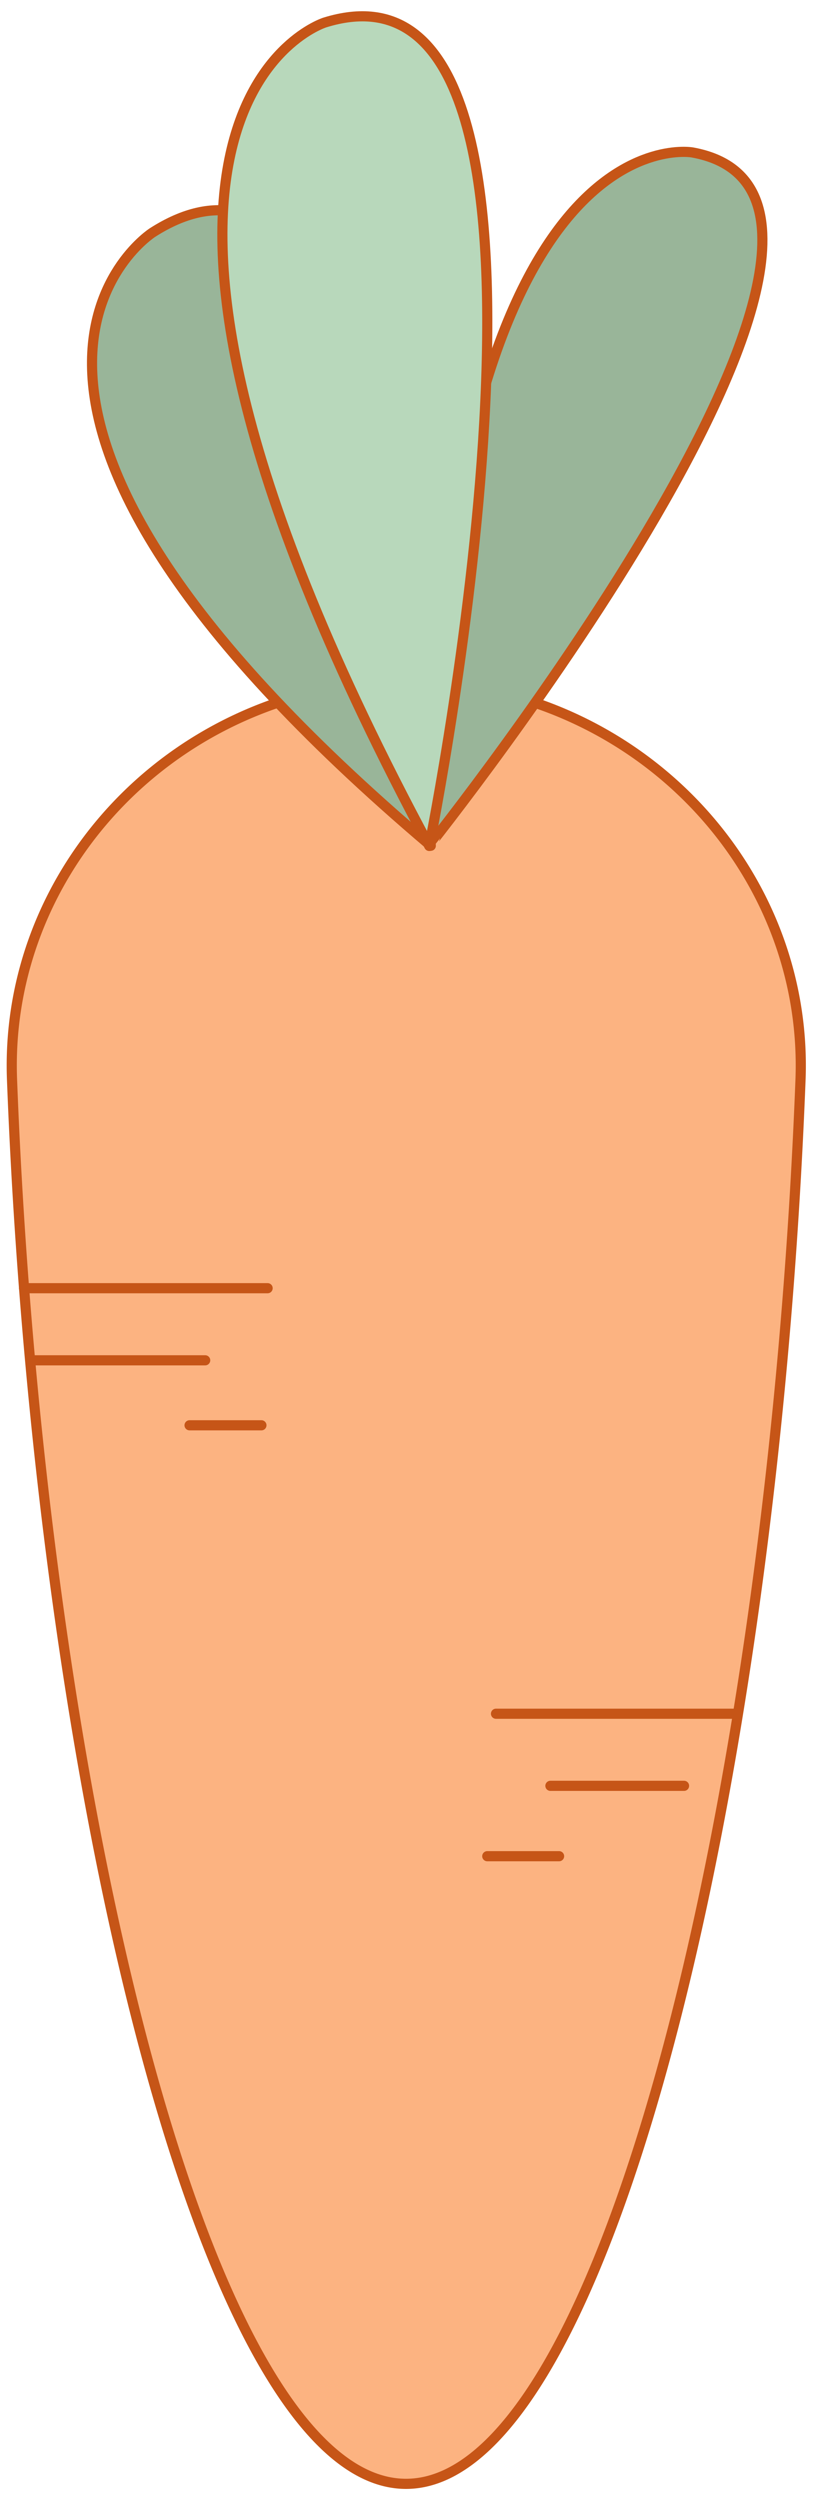 <svg id="레이어_1" data-name="레이어 1" xmlns="http://www.w3.org/2000/svg" viewBox="0 0 160.19 492.02"><defs><style>.cls-1{fill:#fcb381;}.cls-1,.cls-2,.cls-3,.cls-4{stroke:#c65517;stroke-linecap:round;stroke-linejoin:round;stroke-width:2px;}.cls-2{fill:#99b599;}.cls-3{fill:#b8d8bb;}.cls-4{fill:none;}</style></defs><path class="cls-1" d="M92,135c39.17,6.17,67.19,39.69,65.73,77.53C152.36,350.94,119.62,488.86,80,488.86S7.71,350.94,2.37,212.55C.9,174.71,28.92,141.19,68.09,135A75.57,75.57,0,0,1,92,135Z"/><path class="cls-2" d="M30.05,45.77s-50,31.93,54.83,120.69C84.88,166.46,80.05,13.84,30.05,45.77Z"/><path class="cls-2" d="M136.41,30s-50-9.12-51.84,136.44C84.57,166.39,186.4,39.06,136.41,30Z"/><path class="cls-3" d="M64,4.43S7,22.1,84.58,166.5C84.58,166.5,120.93-13.24,64,4.43Z"/><line class="cls-4" x1="4.74" y1="253.54" x2="52.73" y2="253.54"/><line class="cls-4" x1="6.03" y1="267.73" x2="40.43" y2="267.73"/><line class="cls-4" x1="37.35" y1="280.52" x2="51.51" y2="280.52"/><line class="cls-4" x1="96.01" y1="365.33" x2="110.16" y2="365.33"/><line class="cls-4" x1="97.73" y1="337.29" x2="144.84" y2="337.29"/><line class="cls-4" x1="108.45" y1="351.48" x2="134.78" y2="351.48"/></svg>